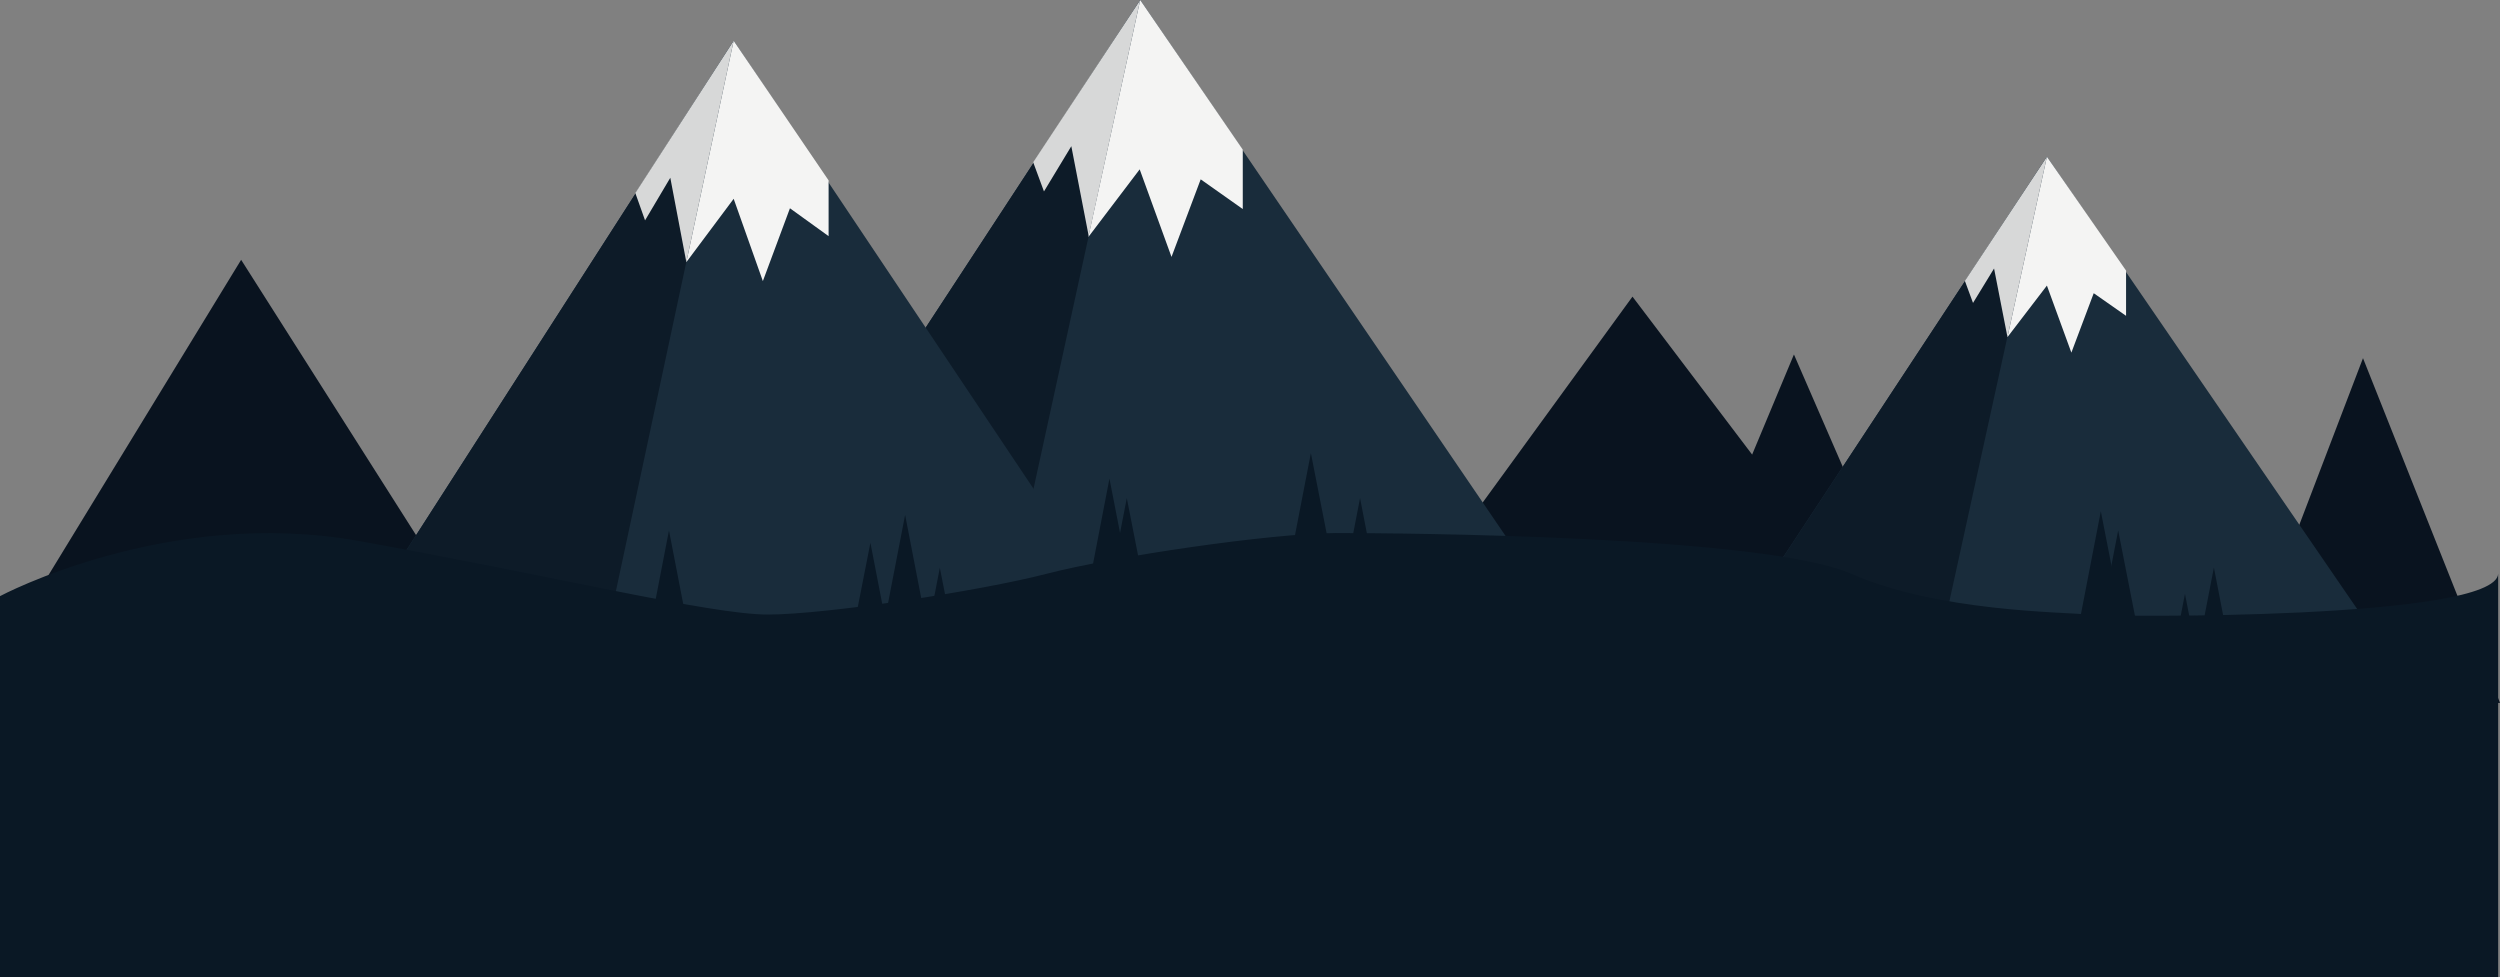 <svg xmlns="http://www.w3.org/2000/svg" width="950.7" height="371.7" viewBox="0 0 950.7 371.7">
    <rect x="0" y="0" width="950.7" height="371.7" fill="#808080" stroke="none"/>
    <path fill="#09131F" d="M91.7 98.8L11.6 229.9H175zM898.6 136.2l-50.1 131.1h102.2zM620.8 112.8l-85.2 117.1h173.9z"/>
    <path fill="#09131F" d="M682.2 134.8l-48.9 117.1h99.8z"/>
    <path fill="#192C3B" d="M433.6 0L268 252.9h338z"/>
    <path fill="#0D1B28" d="M433.6 0L268 252.9h110.4z"/>
    <path fill="#D7D8D8" d="M433.6 0L414 89.7l-6.6-34.1L397 72.8l-4.1-11.1z"/>
    <path fill="#F4F4F3" d="M472.6 56.9v22.6l-16-11.3-11.1 29.5-12.1-33.3-19.5 25.7V90l19.7-90z"/>
    <path fill="#192C3B" d="M778.4 59.6L651.1 252.9H911z"/>
    <path fill="#0D1B28" d="M778.4 59.6L651.1 252.9H736z"/>
    <path fill="#D7D8D8" d="M778.4 59.6l-15 68.6-5.1-26.1-8 13.1-3.1-8.4z"/>
    <path fill="#F4F4F3" d="M808.5 102.9v17.2l-12.3-8.6-8.5 22.6-9.3-25.5-15 19.6 15-68.6z"/>
    <path fill="#192C3B" d="M279 15.5L126.5 252.9h311.4z"/>
    <path fill="#0D1B28" d="M279 15.5L126.5 252.9h101.7z"/>
    <path fill="#D7D8D8" d="M279 15.5l-18 84.2-6.1-32.1-9.6 16.2-3.7-10.4z"/>
    <path fill="#F4F4F3" d="M315.1 68.6v21.2l-14.7-10.6-10.3 27.7L279 75.6l-18 24.1 18-84.2z"/>
    <path fill="#0A1825" d="M413.9 223.5l8-41.5 8.1 41.5z"/>
    <path fill="#0A1825" d="M421.9 223.5l6.6-34.1 6.7 34.1z"/>
    <g fill="#09131F">
        <path d="M589.5 225.8l8.1-41.4 8 41.4z"/>
        <path d="M597.6 225.8l6.6-34.1 6.6 34.1z"/>
    </g>
    <g fill="#0A1825">
        <path d="M790.9 235.8l8-41.4 8.1 41.4z"/>
        <path d="M798.9 235.8l6.6-34.1 6.7 34.1z"/>
    </g>
    <path fill="#0A1825" d="M491.9 206.4l6.6-34.1 6.7 34.1zM337.6 229.9l6.6-34.1 6.6 34.1zM324.3 240.5l6.7-34.1 6.6 34.1zM350.8 250l6.6-34.1 6.7 34.1zM510.6 223.5l6.6-34.1 6.6 34.1zM824.3 259.9l6.6-34.1 6.6 34.1z"/>
    <path fill="#0A1825" d="M835.3 249.9l6.6-34.1 6.6 34.1zM247.8 235.8l6.6-34.1 6.6 34.1z"/>
    <path fill="#0A1825" d="M0 226.7s63.6-34 136.3-21 133.7 28 155.7 28 81-9 106-15.5 85-15.4 110-15.5c25 0 163 1 196 15.5s80.7 14.5 89.9 15.5 155.1 2 156.1-15.5v153.5H0v-145z"/>
</svg>
